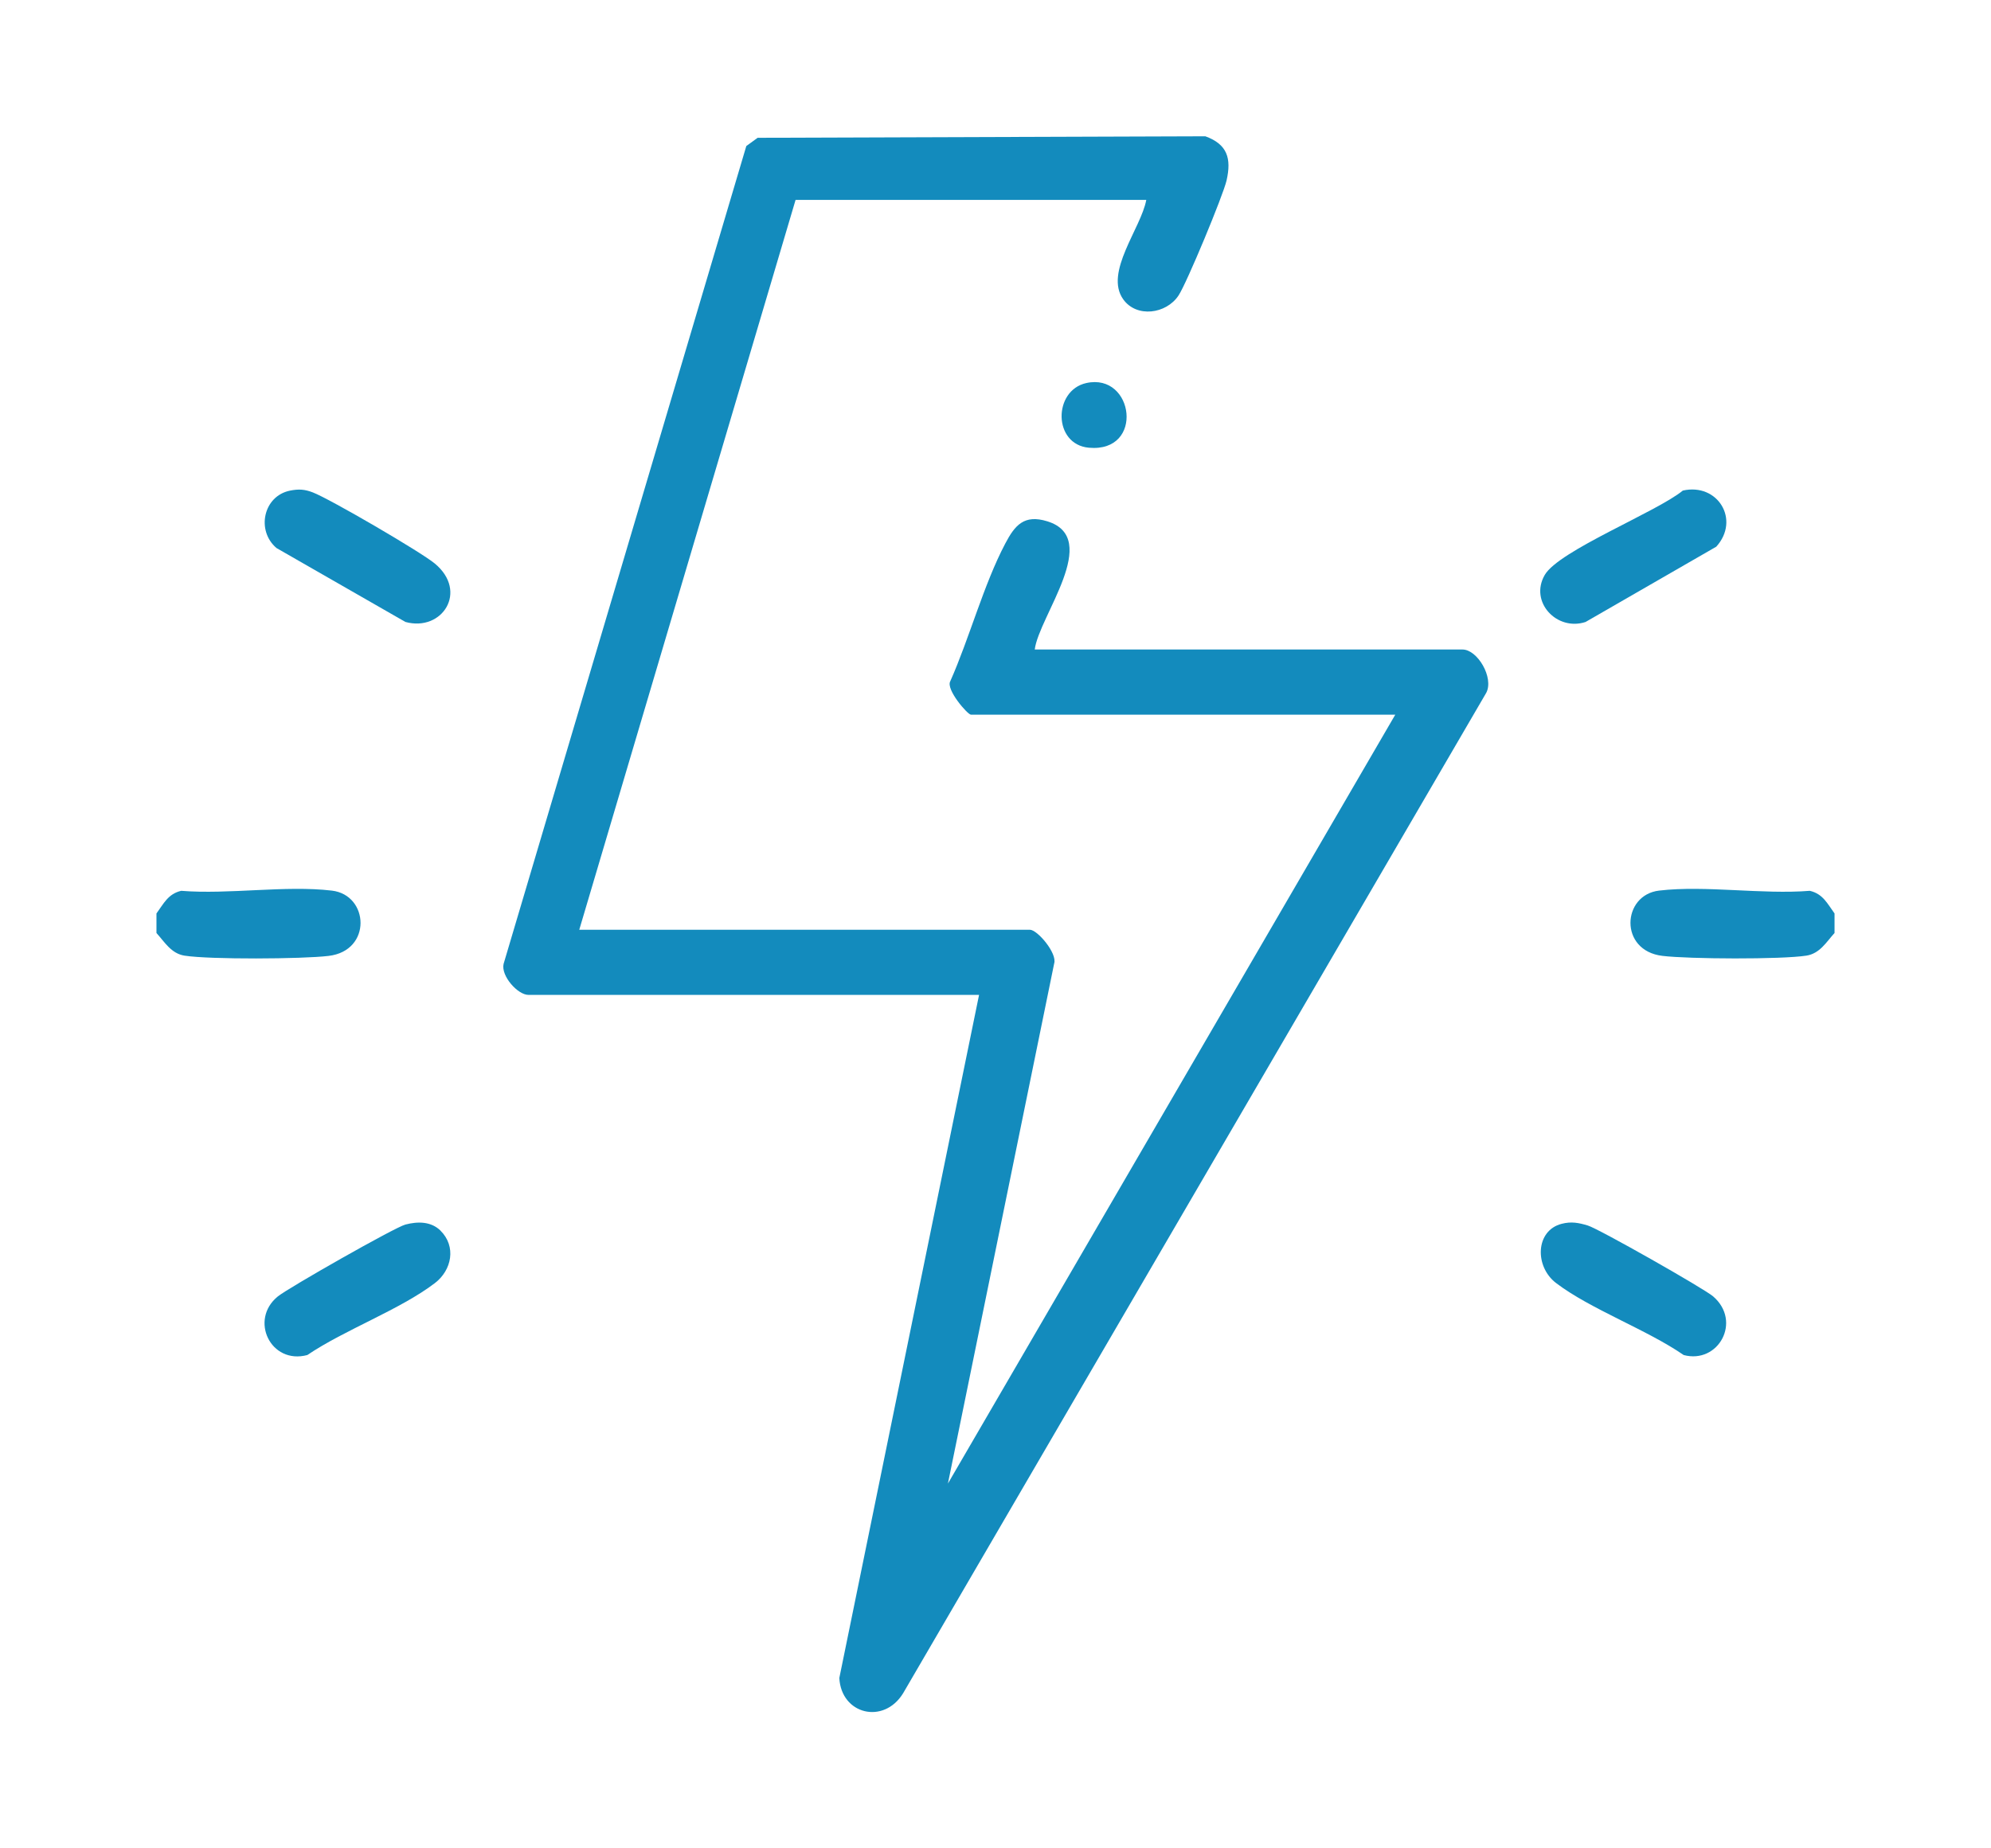 <svg width="70" height="65" viewBox="0 0 70 65" fill="none" xmlns="http://www.w3.org/2000/svg">
<path d="M5.501 32.811V32.123C5.75 31.784 5.908 31.433 6.371 31.327C8.042 31.462 10.04 31.127 11.668 31.32C12.977 31.474 13.085 33.434 11.553 33.616C10.627 33.728 7.372 33.746 6.487 33.607C6.019 33.533 5.791 33.131 5.501 32.811Z" fill="#138BBD"/>
<path d="M64.499 32.123V32.81C64.209 33.13 63.983 33.531 63.513 33.606C62.626 33.745 59.373 33.727 58.447 33.615C56.915 33.431 57.023 31.472 58.332 31.319C59.96 31.128 61.958 31.462 63.629 31.327C64.092 31.432 64.25 31.783 64.499 32.123Z" fill="#138BBD"/>
<path d="M40.301 7.03H27.971L20.366 32.696H36.209C36.473 32.696 37.18 33.527 37.062 33.885L33.327 52.172L49.056 25.132H34.135C34.02 25.132 33.247 24.244 33.41 23.957C34.083 22.444 34.582 20.56 35.343 19.115C35.681 18.472 36.006 18.08 36.822 18.333C38.75 18.928 36.523 21.68 36.38 22.841H51.418C51.947 22.841 52.529 23.833 52.255 24.362L31.752 59.546C31.071 60.656 29.576 60.293 29.509 59.01L34.422 34.987H18.579C18.203 34.987 17.608 34.321 17.705 33.899L26.239 5.136L26.637 4.846L42.378 4.793C43.152 5.074 43.301 5.571 43.124 6.346C43.005 6.868 41.722 9.961 41.434 10.393C41 11.046 39.961 11.183 39.492 10.528C38.813 9.582 40.119 8.026 40.301 7.031V7.03Z" fill="#138BBD"/>
<path d="M10.195 17.254C10.501 17.193 10.71 17.205 11 17.317C11.601 17.548 14.787 19.404 15.285 19.816C16.476 20.802 15.543 22.227 14.254 21.872L9.723 19.274C9.001 18.664 9.256 17.445 10.195 17.254Z" fill="#138BBD"/>
<path d="M59.164 17.252C60.394 16.973 61.193 18.282 60.341 19.225L55.745 21.873C54.738 22.205 53.76 21.168 54.311 20.218C54.809 19.363 58.247 18.004 59.164 17.253V17.252Z" fill="#138BBD"/>
<path d="M15.486 43.277C16.049 43.833 15.886 44.666 15.29 45.122C14.06 46.06 12.121 46.761 10.805 47.652C9.514 47.998 8.757 46.409 9.769 45.59C10.141 45.289 13.882 43.159 14.255 43.063C14.689 42.95 15.154 42.95 15.488 43.277H15.486Z" fill="#138BBD"/>
<path d="M54.906 43.037C55.244 42.95 55.502 43 55.824 43.097C56.205 43.21 59.91 45.313 60.231 45.59C61.251 46.469 60.414 47.978 59.195 47.652C57.894 46.755 55.927 46.045 54.711 45.122C53.947 44.542 53.979 43.274 54.906 43.037Z" fill="#138BBD"/>
<path d="M38.194 13.47C39.872 13.101 40.247 15.922 38.283 15.745C37.017 15.63 37.022 13.729 38.194 13.47Z" fill="#138BBD"/>
</svg>
